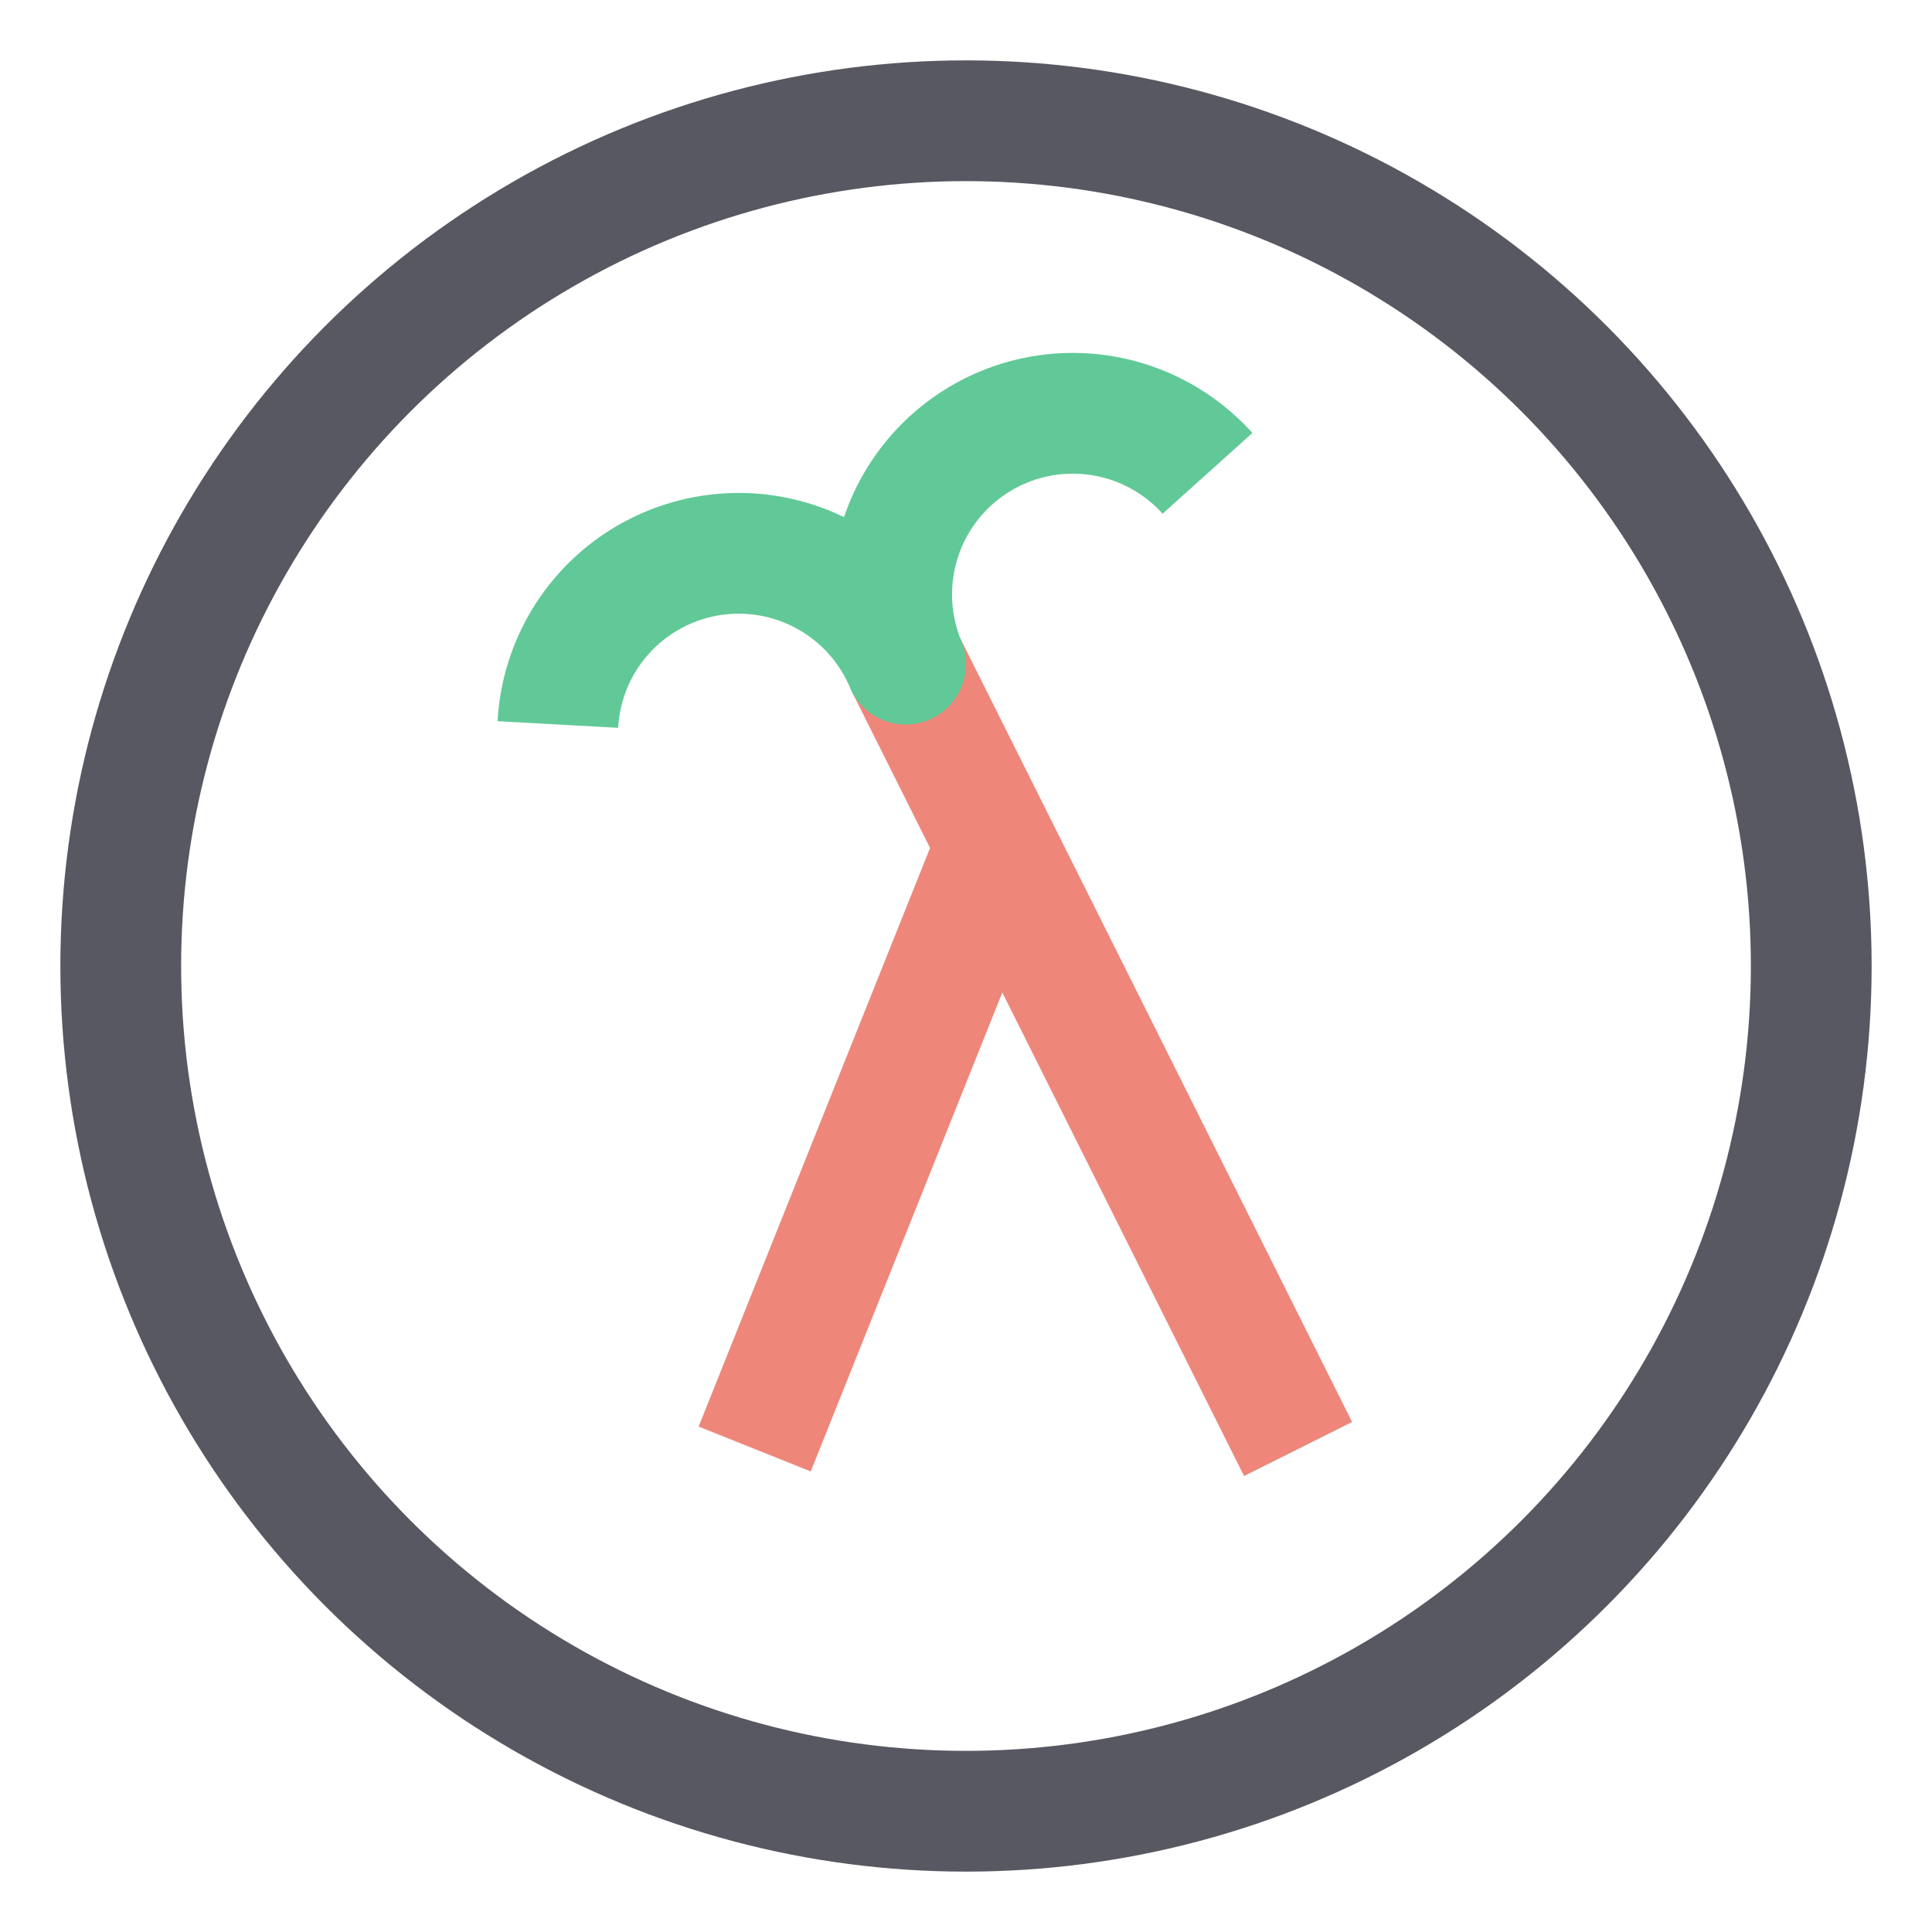 <svg xmlns="http://www.w3.org/2000/svg" width="16" height="16"><g fill="none" fill-rule="evenodd"><circle cx="8" cy="8" r="7" stroke="#575861"/><path stroke="#EE8679" d="M10.75 12 7.5 5.5M6.25 12l2-5"/><path stroke="#61C997" stroke-linejoin="round" d="M10 3.92A1.5 1.5 0 0 0 7.5 5.5a1.5 1.5 0 0 0-2.88.5"/></g></svg>